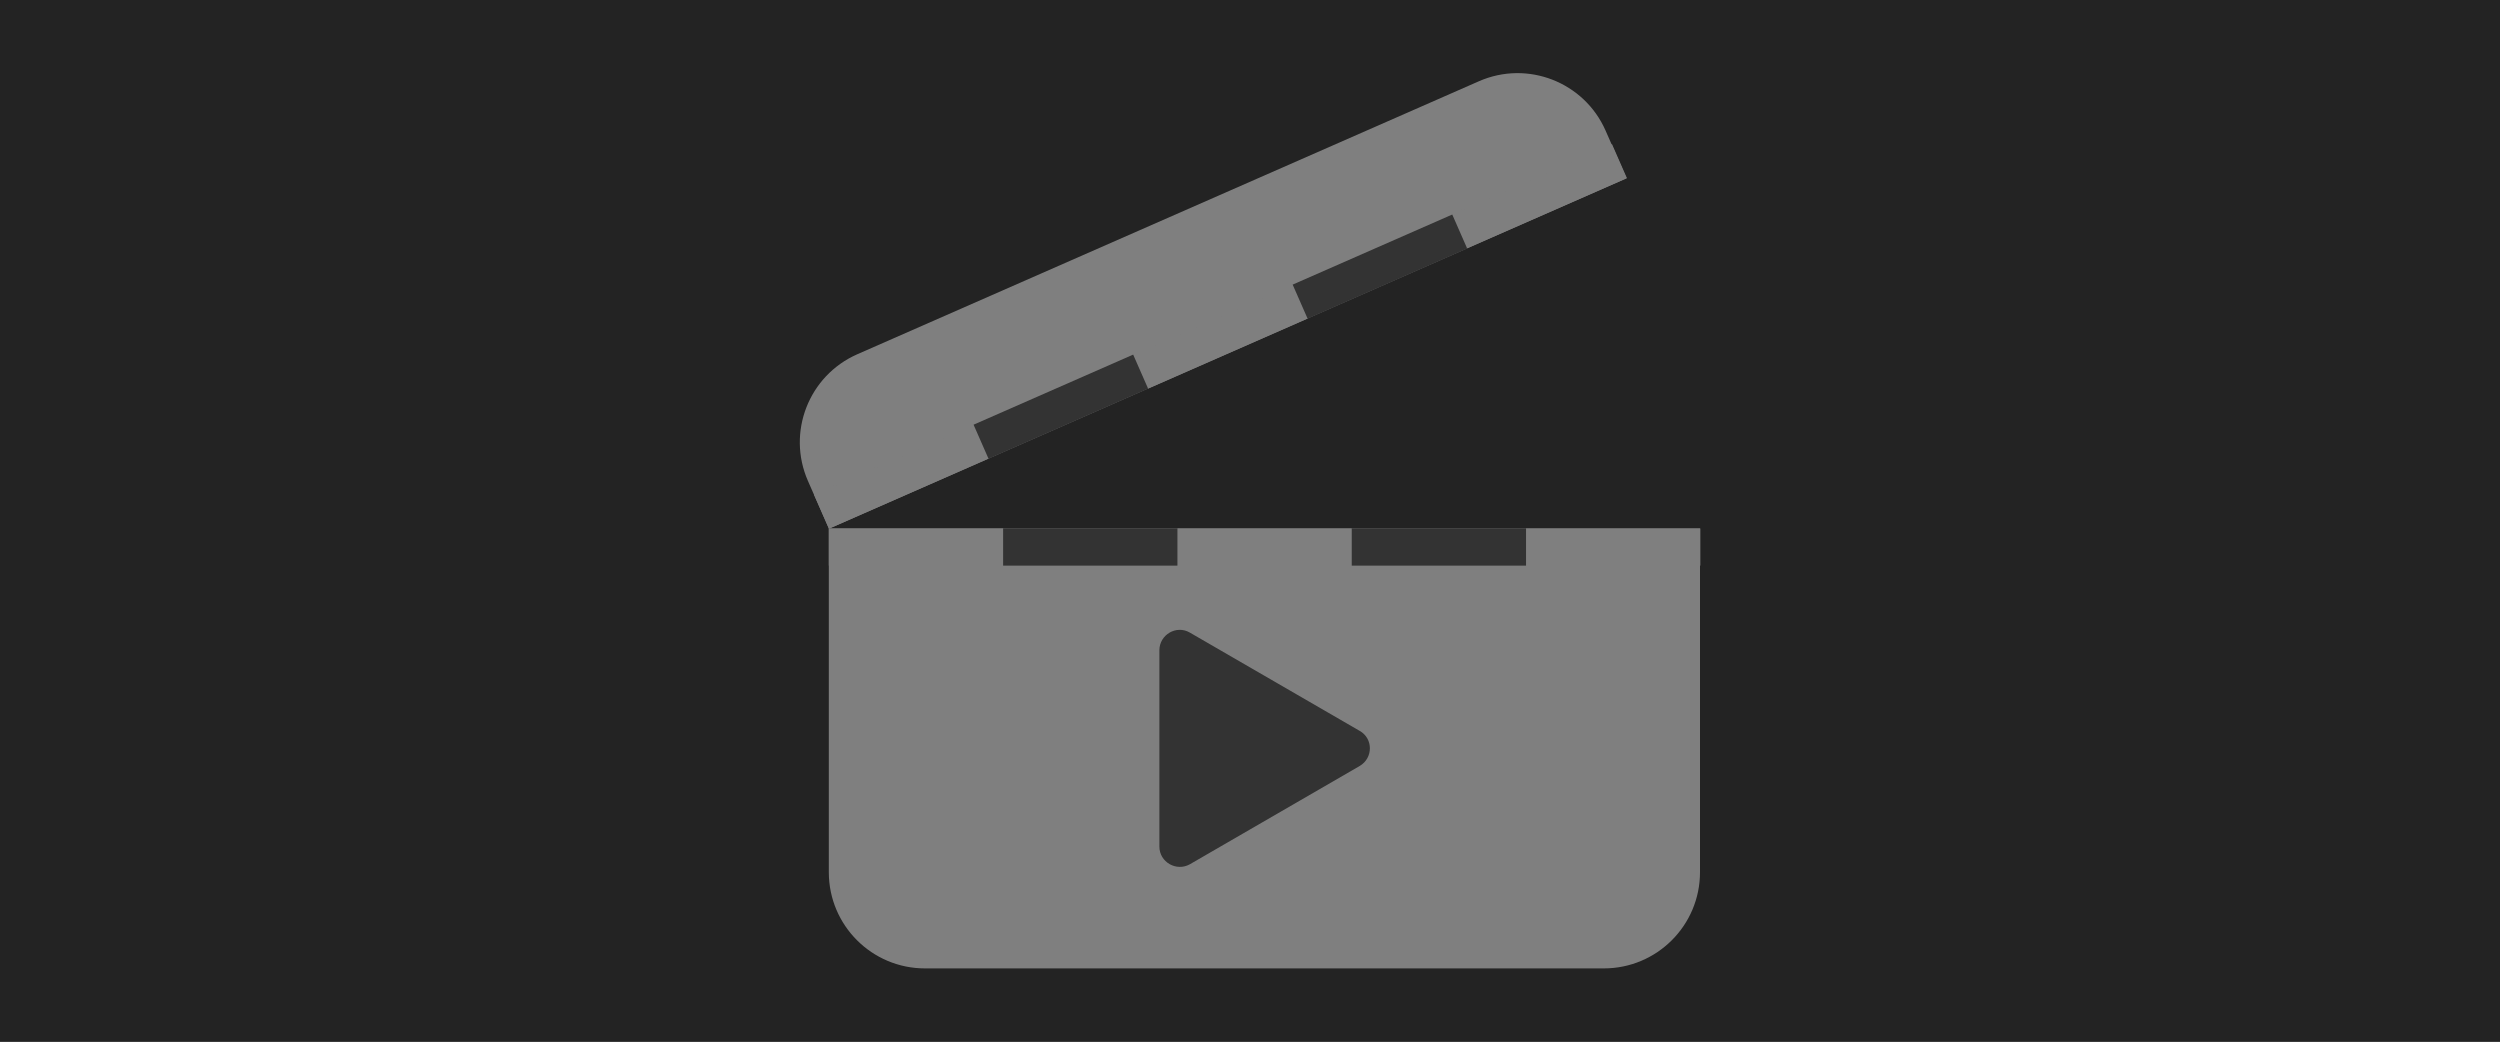 <?xml version="1.0" encoding="UTF-8"?><svg xmlns="http://www.w3.org/2000/svg" viewBox="0 0 72 30"><defs><style>.cls-1{fill:#232323;stroke:#232323;stroke-miterlimit:10;stroke-width:2px;}.cls-2{fill:#333;}.cls-3{fill:#7f7f7f;}</style></defs><g id="BG"><rect class="cls-1" x="0" y=".39" width="72" height="30"/></g><g id="Layer_1"><path class="cls-3" d="m23.87,15.22h25.09v9.9c0,1.53-1.24,2.77-2.77,2.77h-19.55c-1.53,0-2.77-1.24-2.77-2.77v-9.9h0Z"/><path class="cls-3" d="m24.73,6.09h19.55c1.53,0,2.77,1.24,2.77,2.77v1.5h-25.09v-1.5c0-1.53,1.24-2.77,2.77-2.77Z" transform="translate(-.4 14.57) rotate(-23.71)"/><rect class="cls-3" x="23.45" y="13.19" width="5.02" height="1.07" transform="translate(-3.33 11.6) rotate(-23.71)"/><rect class="cls-3" x="41.83" y="5.12" width="5.02" height="1.07" transform="translate(1.47 18.3) rotate(-23.71)"/><rect class="cls-3" x="32.64" y="9.16" width="5.02" height="1.07" transform="translate(-.93 14.95) rotate(-23.71)"/><rect class="cls-2" x="28.04" y="11.18" width="5.02" height="1.07" transform="translate(-2.13 13.27) rotate(-23.71)"/><rect class="cls-2" x="37.23" y="7.14" width="5.02" height="1.07" transform="translate(.27 16.63) rotate(-23.71)"/><rect class="cls-3" x="23.87" y="15.22" width="5.02" height="1.07"/><rect class="cls-3" x="43.95" y="15.22" width="5.02" height="1.07"/><rect class="cls-3" x="33.91" y="15.22" width="5.02" height="1.07"/><rect class="cls-2" x="28.89" y="15.22" width="5.02" height="1.07"/><rect class="cls-2" x="38.93" y="15.22" width="5.02" height="1.07"/><path class="cls-2" d="m39.16,21.05l-4.89-2.83c-.39-.23-.88.06-.88.51v5.65c0,.45.49.73.88.51l4.89-2.83c.39-.23.39-.79,0-1.01Z"/></g></svg>